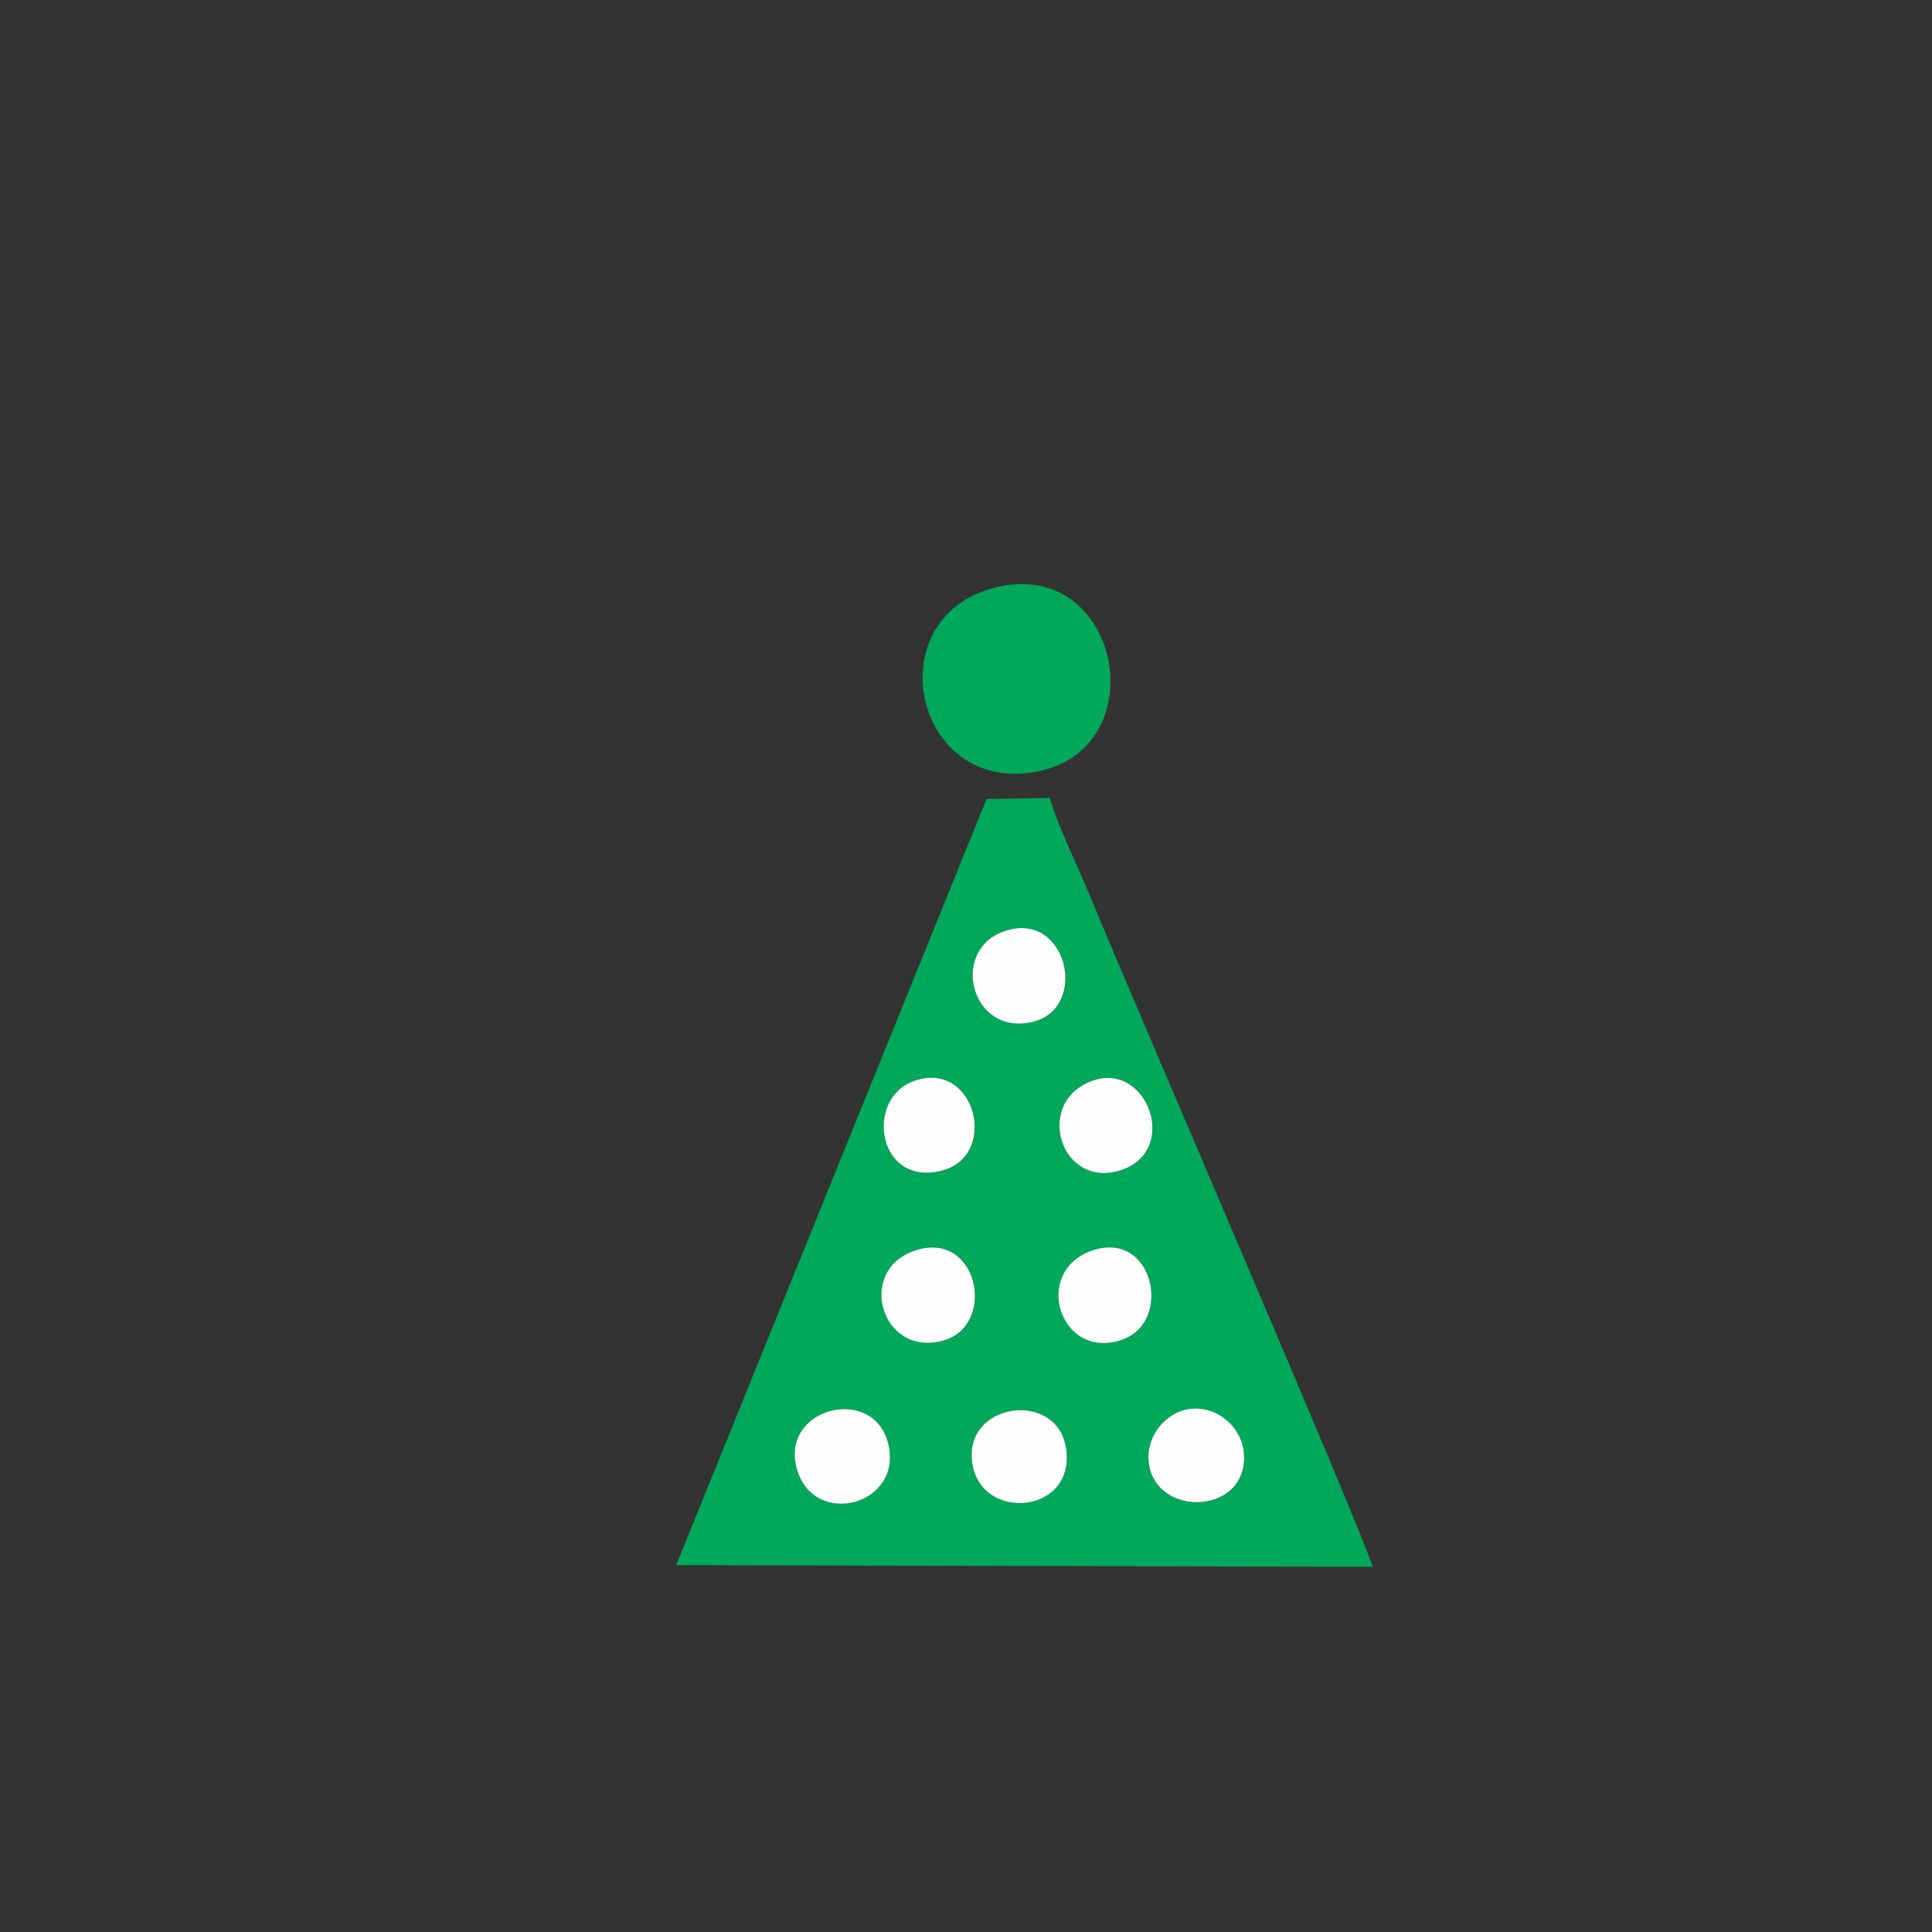 <?xml version="1.0" encoding="UTF-8"?>
<!DOCTYPE svg PUBLIC "-//W3C//DTD SVG 1.1//EN" "http://www.w3.org/Graphics/SVG/1.1/DTD/svg11.dtd">
<!-- Creator: CorelDRAW X6 -->
<svg xmlns="http://www.w3.org/2000/svg" xml:space="preserve" width="100mm" height="100mm" version="1.1" style="shape-rendering:geometricPrecision; text-rendering:geometricPrecision; image-rendering:optimizeQuality; fill-rule:evenodd; clip-rule:evenodd"
viewBox="0 0 10000 10000"
 xmlns:xlink="http://www.w3.org/1999/xlink">
 <rect x="0" y="0" width="10000" height="10000" fill="#333333" stroke="none"/>
 <defs>
  <style type="text/css">
   <![CDATA[
    .fil0 {fill:#00A859}
    .fil1 {fill:#FEFEFE}
   ]]>
  </style>
 </defs>
 <g id="Layer_x0020_1">
  <path class="fil0" d="M4124 7601c-86,-316 397,-436 473,-130 81,322 -388,444 -473,130zm910 -19c-56,-321 428,-390 482,-96 64,347 -429,397 -482,96zm911 -19c-11,-133 93,-253 211,-268 146,-20 265,94 281,216 42,334 -466,355 -492,53zm-1206 -1091c327,-106 422,387 147,466 -323,93 -458,-366 -147,-466zm914 1c317,-110 420,367 160,460 -323,116 -476,-351 -160,-460zm-921 -877c317,-112 441,382 149,463 -338,93 -408,-371 -149,-463zm915 1c289,-113 463,354 161,458 -314,108 -458,-342 -161,-458zm-448 -777c325,-112 440,394 152,468 -325,83 -439,-370 -152,-468zm-1699 3281l3605 9c-53,-185 -1277,-3017 -1462,-3470 -65,-160 -161,-349 -210,-510l-327 6 -1606 3965z"/>
  <path class="fil0" d="M5178 3035c-646,132 -461,1071 177,961 627,-107 455,-1091 -177,-961z"/>
  <path class="fil1" d="M4124 7601c86,314 554,191 473,-130 -76,-306 -560,-186 -473,130z"/>
  <path class="fil1" d="M4738 6472c-311,101 -176,559 147,466 275,-79 180,-572 -147,-466z"/>
  <path class="fil1" d="M5034 7582c53,301 546,251 482,-96 -54,-294 -539,-225 -482,96z"/>
  <path class="fil1" d="M5945 7562c26,303 533,282 492,-53 -15,-122 -135,-235 -281,-216 -118,16 -222,135 -211,268z"/>
  <path class="fil1" d="M5198 4820c-286,98 -172,551 152,468 288,-74 173,-580 -152,-468z"/>
  <path class="fil1" d="M5652 6473c-316,110 -163,577 160,460 260,-94 158,-570 -160,-460z"/>
  <path class="fil1" d="M5646 5597c-297,116 -152,566 161,458 302,-104 128,-571 -161,-458z"/>
  <path class="fil1" d="M4731 5595c-259,92 -189,555 149,463 292,-80 168,-575 -149,-463z"/>
 </g>
</svg>
